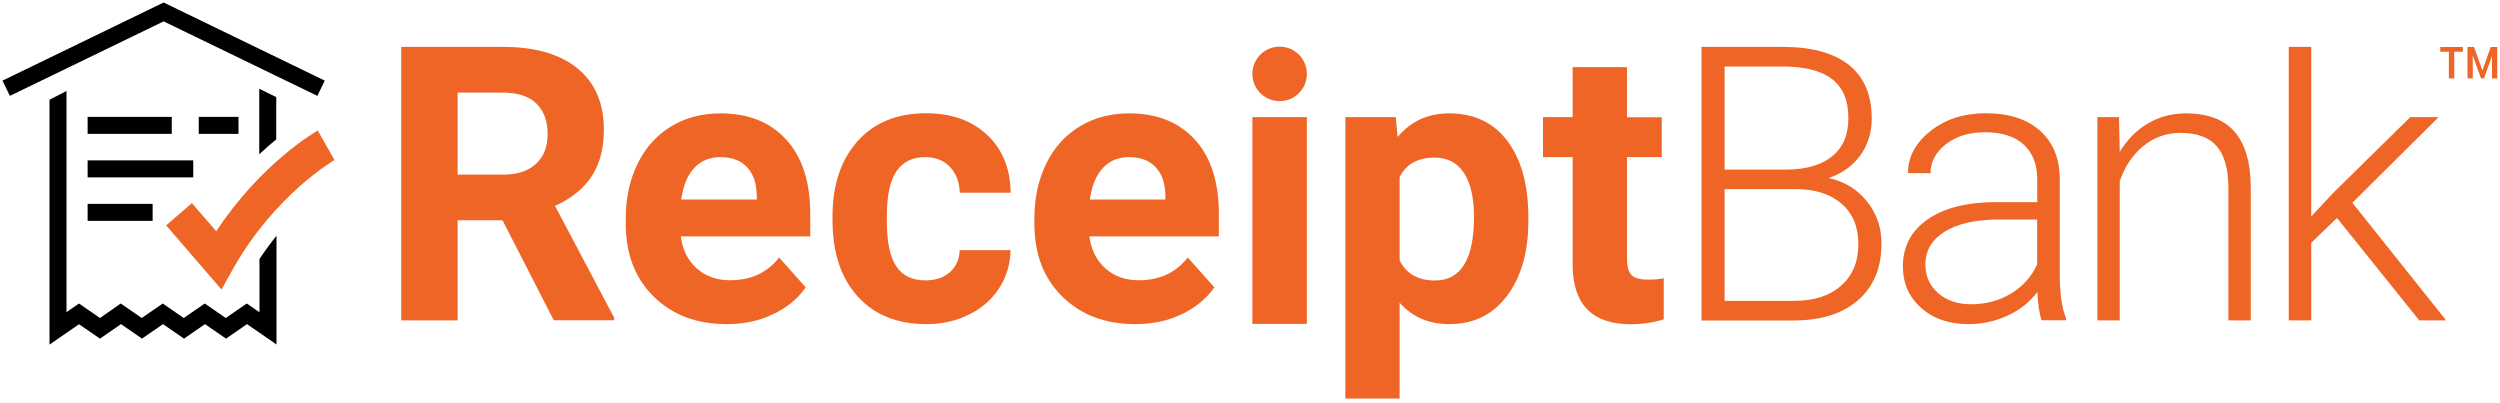 <?xml version="1.0" encoding="utf-8"?>
<!-- Generator: Adobe Illustrator 22.0.1, SVG Export Plug-In . SVG Version: 6.00 Build 0)  -->
<svg version="1.1" id="Layer_1" xmlns="http://www.w3.org/2000/svg" xmlns:xlink="http://www.w3.org/1999/xlink" x="0px" y="0px"
	 viewBox="0 0 2000 322.1" style="enable-background:new 0 0 2000 322.1;" xml:space="preserve">
<style type="text/css">
	.st0{fill:#EF6525;}
</style>
<g>
	<path class="st0" d="M402,176.2h-35.9v80.1H321V37.5h81.3c25.8,0,45.8,5.8,59.8,17.3c14,11.5,21,27.8,21,48.8
		c0,14.9-3.2,27.4-9.7,37.3c-6.5,10-16.3,17.9-29.4,23.8l47.3,89.4v2.1H443L402,176.2z M366.1,139.7h36.4c11.3,0,20.1-2.9,26.3-8.6
		c6.2-5.8,9.3-13.7,9.3-23.8c0-10.3-2.9-18.4-8.8-24.3c-5.9-5.9-14.9-8.9-27-8.9h-36.2V139.7z"/>
	<path class="st0" d="M581.3,259.3c-23.9,0-43.3-7.3-58.2-21.9c-15-14.6-22.5-34.1-22.5-58.5v-4.2c0-16.3,3.2-30.9,9.5-43.8
		c6.3-12.9,15.3-22.8,26.8-29.8c11.6-7,24.8-10.4,39.6-10.4c22.2,0,39.7,7,52.5,21c12.8,14,19.2,33.9,19.2,59.7v17.7H544.6
		c1.4,10.6,5.6,19.1,12.7,25.5c7.1,6.4,16,9.6,26.8,9.6c16.7,0,29.8-6.1,39.2-18.2l21.3,23.9c-6.5,9.2-15.3,16.4-26.4,21.6
		C607.1,256.8,594.8,259.3,581.3,259.3z M576.3,125.7c-8.6,0-15.6,2.9-21,8.8c-5.4,5.8-8.8,14.2-10.3,25.1h60.4v-3.5
		c-0.2-9.6-2.8-17.1-7.8-22.4S585.5,125.7,576.3,125.7z"/>
	<path class="st0" d="M740.4,224.3c8,0,14.5-2.2,19.5-6.6c5-4.4,7.6-10.3,7.8-17.6h40.7c-0.1,11-3.1,21.1-9,30.3
		c-5.9,9.2-14,16.3-24.3,21.3c-10.3,5.1-21.6,7.6-34,7.6c-23.2,0-41.6-7.4-55-22.2S666,202,666,175.9v-2.9c0-25,6.7-45,20-60
		c13.3-14.9,31.6-22.4,54.9-22.4c20.3,0,36.6,5.8,48.9,17.4c12.3,11.6,18.5,27,18.7,46.2h-40.7c-0.2-8.5-2.8-15.3-7.8-20.6
		c-5-5.3-11.6-7.9-19.8-7.9c-10.1,0-17.7,3.7-22.9,11.1c-5.2,7.4-7.8,19.3-7.8,35.9v4.5c0,16.8,2.6,28.8,7.7,36.1
		C722.2,220.7,730,224.3,740.4,224.3z"/>
	<path class="st0" d="M908.2,259.3c-23.9,0-43.3-7.3-58.2-21.9c-15-14.6-22.5-34.1-22.5-58.5v-4.2c0-16.3,3.2-30.9,9.5-43.8
		c6.3-12.9,15.3-22.8,26.8-29.8c11.6-7,24.8-10.4,39.6-10.4c22.2,0,39.7,7,52.5,21c12.8,14,19.2,33.9,19.2,59.7v17.7H871.5
		c1.4,10.6,5.6,19.1,12.7,25.5c7.1,6.4,16,9.6,26.8,9.6c16.7,0,29.8-6.1,39.2-18.2l21.3,23.9c-6.5,9.2-15.3,16.4-26.4,21.6
		C934,256.8,921.7,259.3,908.2,259.3z M903.2,125.7c-8.6,0-15.6,2.9-21,8.8c-5.4,5.8-8.8,14.2-10.3,25.1h60.4v-3.5
		c-0.2-9.6-2.8-17.1-7.8-22.4S912.4,125.7,903.2,125.7z"/>
	<path class="st0" d="M1045.5,259.1h-43.6V93.7h43.6V259.1z"/>
	<path class="st0" d="M1222.7,176.5c0,25-5.7,45.1-17.1,60.2c-11.4,15.1-26.7,22.6-46.1,22.6c-16.4,0-29.7-5.7-39.8-17.1v76.6h-43.4
		V93.7h40.3l1.5,15.9c10.5-12.6,24.2-18.9,41.2-18.9c20,0,35.6,7.4,46.7,22.2s16.7,35.3,16.7,61.3V176.5z M1179.2,173.4
		c0-15.1-2.7-26.8-8-35c-5.4-8.2-13.2-12.3-23.4-12.3c-13.6,0-23,5.2-28.1,15.6v66.6c5.3,10.7,14.8,16.1,28.4,16.1
		C1168.8,224.3,1179.2,207.3,1179.2,173.4z"/>
	<path class="st0" d="M1301.6,53.8v40h27.8v31.9h-27.8v81.2c0,6,1.1,10.3,3.4,12.9c2.3,2.6,6.7,3.9,13.2,3.9c4.8,0,9.1-0.3,12.8-1.1
		v32.9c-8.5,2.6-17.3,3.9-26.3,3.9c-30.5,0-46-15.4-46.6-46.1v-87.6h-23.7V93.7h23.7v-40H1301.6z"/>
	<path class="st0" d="M1361.2,256.3V37.5h64.6c23.4,0,41.2,4.8,53.4,14.5c12.1,9.7,18.2,23.9,18.2,42.8c0,11.3-3.1,21.2-9.2,29.6
		c-6.2,8.4-14.6,14.4-25.3,18c12.7,2.8,23,9,30.7,18.8c7.8,9.7,11.6,20.9,11.6,33.6c0,19.3-6.2,34.4-18.7,45.3
		c-12.5,10.9-29.8,16.3-52.1,16.3H1361.2z M1379.7,135.7h50.5c15.4-0.3,27.4-3.9,35.8-10.9c8.5-7,12.7-17.1,12.7-30.5
		c0-14-4.4-24.4-13.1-31.1c-8.8-6.7-22-10-39.8-10h-46.1V135.7z M1379.7,151.3v89.4h55.5c15.8,0,28.4-4,37.6-12.1
		c9.3-8.1,13.9-19.2,13.9-33.5c0-13.5-4.4-24.2-13.3-32c-8.9-7.8-21.1-11.8-36.7-11.8H1379.7z"/>
	<path class="st0" d="M1633.3,256.3c-1.8-5.1-2.9-12.7-3.4-22.7c-6.3,8.2-14.3,14.6-24.1,19c-9.8,4.5-20.1,6.7-31,6.7
		c-15.6,0-28.3-4.4-38-13.1c-9.7-8.7-14.5-19.7-14.5-33.1c0-15.8,6.6-28.4,19.8-37.6c13.2-9.2,31.5-13.8,55.1-13.8h32.6v-18.5
		c0-11.6-3.6-20.8-10.7-27.4c-7.2-6.7-17.6-10-31.3-10c-12.5,0-22.9,3.2-31.1,9.6c-8.2,6.4-12.3,14.1-12.3,23.2l-18-0.2
		c0-12.9,6-24.1,18-33.6c12-9.5,26.8-14.2,44.3-14.2c18.1,0,32.4,4.5,42.9,13.6c10.5,9.1,15.9,21.7,16.2,38v76.9
		c0,15.7,1.7,27.5,5,35.3v1.8H1633.3z M1576.8,243.4c12,0,22.8-2.9,32.2-8.7c9.5-5.8,16.4-13.6,20.7-23.3v-35.8h-32.1
		c-17.9,0.2-32,3.5-42.1,9.9c-10.1,6.4-15.2,15.1-15.2,26.2c0,9.1,3.4,16.7,10.1,22.7C1557.2,240.4,1566,243.4,1576.8,243.4z"/>
	<path class="st0" d="M1695.2,93.7l0.6,27.8c6.1-10,13.7-17.7,22.8-22.9c9.1-5.3,19.2-7.9,30.2-7.9c17.4,0,30.4,4.9,38.9,14.7
		c8.5,9.8,12.8,24.6,12.9,44.2v106.7h-17.9V149.5c-0.1-14.5-3.2-25.4-9.3-32.5c-6.1-7.1-15.8-10.7-29.1-10.7
		c-11.1,0-21,3.5-29.5,10.4c-8.6,7-14.9,16.4-19,28.2v111.4h-17.9V93.7H1695.2z"/>
	<path class="st0" d="M1869.6,174.4l-20.6,19.8v62.1h-18V37.5h18v135.7l17-18.3l62.2-61.2h22.7l-69,68.5l75,94.1h-21.5L1869.6,174.4
		z"/>
	<circle class="st0" cx="1023.7" cy="59.1" r="21.8"/>
	<g>
		<path class="st0" d="M1970.3,41.4h-6.9v21.3h-4.3V41.4h-6.9v-3.8h18.1V41.4z M1993.8,44.3l-6.6,18.4h-2.4l-6.6-18.4v18.4h-4.2
			V37.6h5.2l6.7,18.7l6.7-18.7h5.2v25.1h-4.2V44.3z"/>
	</g>
	<rect x="159" y="93.5" width="31.8" height="13.6"/>
	<rect x="70.1" y="93.5" width="67.3" height="13.6"/>
	<rect x="70.1" y="163.1" width="52" height="13.6"/>
	<rect x="70.1" y="128.3" width="84.5" height="13.6"/>
	<polygon points="253.9,76.7 130.9,17.1 7.9,76.7 2,64.5 130.9,2 259.8,64.5 	"/>
	<g>
		<g>
			<path d="M207.4,249.7l-10-6.9l-16.8,11.6l-16.8-11.6l-16.8,11.6l-16.8-11.6l-16.8,11.6l-16.8-11.6L80,254.4l-16.8-11.6l-10,6.9
				V72.8l-13.6,7v195.9l23.6-16.3L80,270.9l16.8-11.6l16.8,11.6l16.8-11.6l16.8,11.6l16.8-11.6l16.8,11.6l16.8-11.6l23.6,16.3v-87
				c-4.6,5.7-9.2,11.9-13.6,18.6V249.7z"/>
			<path d="M221,77.7L207.4,71v52.4c4.8-4.5,9.4-8.5,13.6-11.9V77.7z"/>
		</g>
	</g>
	<path class="st0" d="M177.2,231.6l-44.3-51.3l20.6-17.8L173,185c35.9-54.5,79.2-79.4,81.2-80.6l13.4,23.7l-6.7-11.9l6.7,11.8
		c-0.5,0.3-47.5,27.6-80.9,86.6L177.2,231.6z"/>
</g>
</svg>
